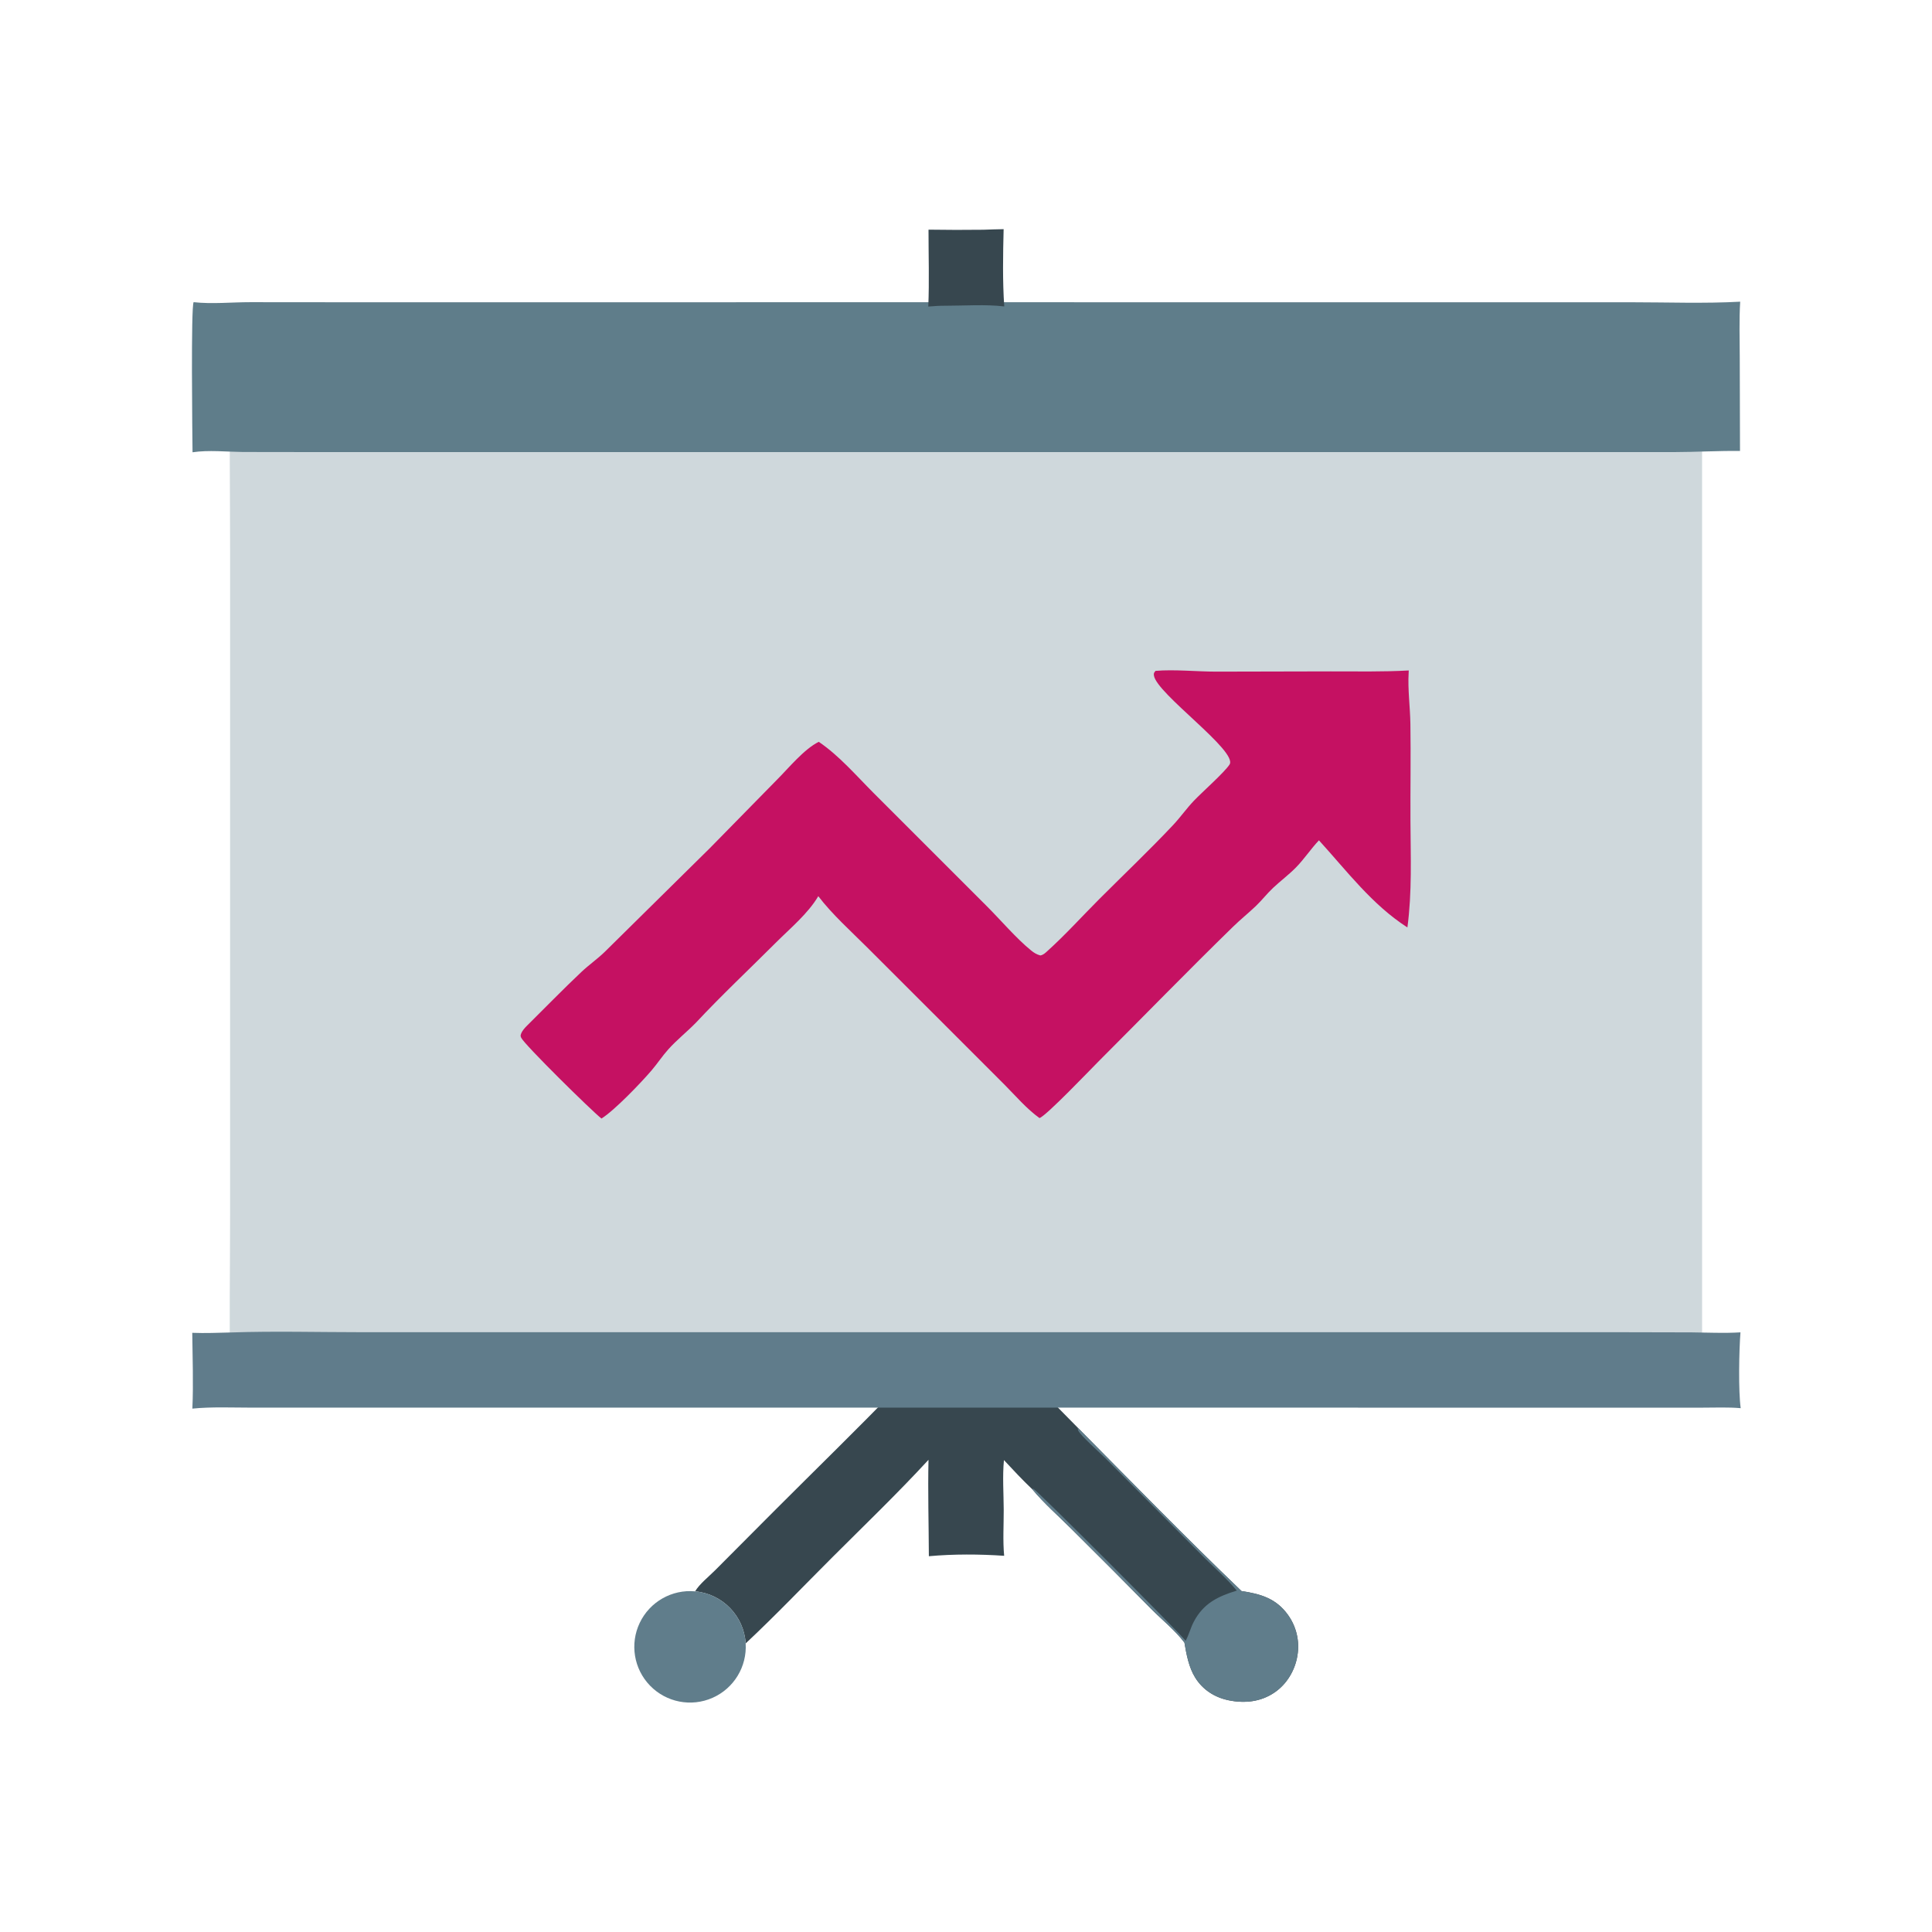 <svg xmlns="http://www.w3.org/2000/svg" viewBox="0 0 512 512" height="512.0px" width="512.0px">
<path id="" fill="#cfd8dc" fill-opacity="1.0" stroke="#000000" stroke-width="0.0" stroke-opacity="1.0" stroke-linecap="round" stroke-linejoin="round"  filling="0" d="M61.406 96.802 C68.929 96.828 76.505 97.874 84.04 97.93 C89.378 97.97 94.648 96.915 100.008 96.864 C105.388 96.812 110.624 97.77 115.96 97.812 C119.368 97.838 122.751 96.933 126.18 96.903 C128.695 96.881 131.162 97.519 133.661 97.672 C135.916 97.811 138.179 97.106 140.437 97.135 C143.409 97.174 146.359 97.837 149.352 97.844 C154.121 97.855 158.864 96.883 163.692 96.881 C167.835 96.879 172.009 96.823 176.149 96.972 C178.481 97.056 180.801 97.353 183.131 97.447 C184.942 97.519 186.758 97.4 188.57 97.478 C191.845 97.619 195.091 97.926 198.374 97.943 L323.923 97.833 C327.288 97.841 330.615 96.941 334.005 96.936 C338.642 96.929 343.257 97.95 347.928 97.966 C352.49 97.981 356.952 96.925 361.5 96.917 C365.135 96.911 368.707 97.749 372.33 97.812 C374.94 97.857 377.553 97.489 380.163 97.517 C383.125 97.55 386.067 97.914 389.035 97.837 C391.428 97.775 393.822 97.454 396.217 97.485 C398.945 97.521 401.675 97.818 404.402 97.898 C409.78 98.056 415.21 98.025 420.587 97.955 C423.545 97.916 426.493 97.296 429.438 97.308 C432.533 97.321 435.605 97.944 438.723 97.921 C442.873 97.89 446.897 96.835 451.07 96.876 L451.075 356.312 C451.072 359.223 451.085 362.132 451.113 365.043 C435.212 364.785 419.27 365.015 403.365 365.015 L310.765 365.015 L61.014 365.04 C60.727 350.668 60.978 336.235 60.978 321.858 L60.977 239.073 L60.979 146.406 C60.979 130.637 60.748 114.828 60.998 99.063 C61.011 98.289 60.931 97.453 61.406 96.802 Z"></path>
<path id="" fill="#5f7d8a" fill-opacity="1.0" stroke="#000000" stroke-width="0.0" stroke-opacity="1.0" stroke-linecap="round" stroke-linejoin="round"  filling="0" d="M51.311 80.077 C56.145 80.619 61.457 80.078 66.347 80.081 L99.965 80.109 L212.233 80.095 L379.42 80.1 L432.288 80.103 C441.873 80.105 451.605 80.47 461.17 79.951 C460.868 84.854 461.045 89.856 461.053 94.77 L461.118 119.505 C455.25 119.448 449.377 119.799 443.507 119.811 L383.082 119.812 L173.609 119.803 L86.356 119.813 L64.348 119.782 C60.025 119.737 55.289 119.219 51.025 119.855 C50.974 115.154 50.572 81.402 51.311 80.077 Z"></path>
<path id="" fill="#c51162" fill-opacity="1.0" stroke="#000000" stroke-width="0.0" stroke-opacity="1.0" stroke-linecap="round" stroke-linejoin="round"  filling="0" d="M306.22 177.791 C311.098 177.359 317.245 177.988 322.29 177.99 L352.663 177.923 C359.543 177.914 366.473 178.069 373.34 177.679 L373.327 177.899 C373.32 178.021 373.315 178.143 373.308 178.266 C373.043 182.737 373.7 187.331 373.77 191.831 C373.9 200.431 373.743 209.03 373.785 217.631 C373.832 227.076 374.23 236.392 372.978 245.78 C363.615 239.769 356.93 230.81 349.535 222.696 C347.37 224.976 345.642 227.652 343.423 229.908 C341.522 231.838 339.332 233.458 337.363 235.314 C335.743 236.841 334.377 238.625 332.765 240.156 C330.81 242.012 328.707 243.702 326.775 245.588 C314.777 257.293 303.065 269.342 291.21 281.197 C289.115 283.293 277.108 295.88 275.47 296.295 C272.048 293.83 269.178 290.44 266.21 287.455 L252.17 273.41 L229.829 251.09 C225.496 246.758 220.558 242.351 216.855 237.492 C214.181 242.069 209.417 246.012 205.673 249.754 C198.596 256.827 191.255 263.717 184.427 271.025 C182.069 273.442 179.354 275.582 177.108 278.087 C175.518 279.86 174.2 281.882 172.649 283.695 C169.824 286.993 162.88 294.243 159.4 296.425 C156.848 294.447 138.967 276.837 138.123 275.012 C137.928 274.592 137.924 274.428 138.076 274.002 C138.385 273.14 139.077 272.392 139.718 271.76 C144.506 267.033 149.211 262.165 154.106 257.553 C156.1 255.673 158.376 254.107 160.328 252.192 L188.132 224.753 L205.894 206.649 C209.026 203.514 213.095 198.513 216.98 196.592 C222.405 200.266 226.931 205.568 231.555 210.196 L261.32 239.953 C265.053 243.654 269.305 248.689 273.283 251.907 C274.06 252.535 274.745 252.94 275.702 253.205 C276.522 253.042 276.942 252.605 277.553 252.055 C282.327 247.755 286.775 242.818 291.322 238.266 C297.825 231.755 304.548 225.375 310.853 218.68 C312.805 216.607 314.438 214.254 316.405 212.195 C318.618 209.881 324.387 204.792 325.835 202.62 C328.178 199.102 306.485 183.822 305.8 179.01 C305.707 178.359 305.845 178.292 306.22 177.791 Z"></path>
<path id="" fill="#37474f" fill-opacity="1.0" stroke="#000000" stroke-width="0.0" stroke-opacity="1.0" stroke-linecap="round" stroke-linejoin="round"  filling="0" d="M244.819 359.96 C247.857 359.788 250.985 359.967 254.035 359.973 C258.447 359.978 262.908 359.845 267.312 360.13 C270.512 362.267 273.132 365.632 275.817 368.402 L285.582 378.317 C299.96 392.825 314.27 407.512 329.012 421.645 C334.048 422.4 338.13 423.575 341.255 427.868 C343.545 430.995 344.473 434.91 343.832 438.73 C343.21 442.63 341.035 446.295 337.76 448.527 C334.115 451.015 329.86 451.462 325.62 450.595 C321.935 449.84 318.772 447.842 316.762 444.618 C315.035 441.848 314.428 438.465 313.885 435.298 C311.45 432.077 307.928 429.257 305.072 426.37 C298.113 419.305 291.11 412.28 284.065 405.3 C280.615 401.853 276.685 398.42 273.58 394.688 C270.985 392.235 268.493 389.55 266.055 386.938 C265.642 391.29 265.98 395.738 265.995 400.11 C266.01 404.125 265.733 408.31 266.113 412.303 C259.558 411.858 252.708 411.82 246.158 412.413 C246.123 403.91 245.875 395.365 246.062 386.865 C237.874 395.752 229.161 404.127 220.613 412.663 C212.973 420.295 205.489 428.147 197.609 435.527 C197.164 428.25 191.474 422.385 184.213 421.723 C185.334 419.793 187.954 417.72 189.56 416.095 L204.929 400.665 C216.028 389.555 227.311 378.585 238.23 367.303 C240.522 364.933 242.545 362.337 244.819 359.96 Z"></path>
<path id="" fill="#607d8b" fill-opacity="1.0" stroke="#000000" stroke-width="0.0" stroke-opacity="1.0" stroke-linecap="round" stroke-linejoin="round"  filling="0" d="M285.582 378.317 C299.96 392.825 314.27 407.512 329.012 421.645 C334.048 422.4 338.13 423.575 341.255 427.868 C343.545 430.995 344.473 434.91 343.832 438.73 C343.21 442.63 341.035 446.295 337.76 448.527 C334.115 451.015 329.86 451.462 325.62 450.595 C321.935 449.84 318.772 447.842 316.762 444.618 C315.035 441.848 314.428 438.465 313.885 435.298 C311.45 432.077 307.928 429.257 305.072 426.37 C298.113 419.305 291.11 412.28 284.065 405.3 C280.615 401.853 276.685 398.42 273.58 394.688 L273.795 394.485 C275.043 395.137 312.007 432.127 314.215 434.827 C315.085 433.205 315.517 431.377 316.392 429.725 C318.96 424.885 322.755 423.062 327.765 421.525 C324.908 418.082 321.392 415.105 318.262 411.9 L292.908 386.413 C291.692 385.197 286.24 380.322 285.728 379.08 C285.63 378.84 285.632 378.572 285.582 378.317 Z"></path>
<path id="" fill="#607d8b" fill-opacity="1.0" stroke="#000000" stroke-width="0.0" stroke-opacity="1.0" stroke-linecap="round" stroke-linejoin="round"  filling="0" d="M184.213 421.723 C191.474 422.385 197.164 428.25 197.609 435.527 C197.986 441.695 194.484 447.445 188.831 449.94 C183.179 452.438 176.57 451.15 172.267 446.715 C167.964 442.28 166.877 435.635 169.542 430.06 C172.206 424.485 178.06 421.158 184.213 421.723 Z"></path>
<path id="" fill="#607c8b" fill-opacity="1.0" stroke="#000000" stroke-width="0.0" stroke-opacity="1.0" stroke-linecap="round" stroke-linejoin="round"  filling="0" d="M61.26 353.115 C72.719 352.725 84.302 353.05 95.772 353.048 L161.72 353.048 L361.295 353.053 L429.442 353.05 L448.265 353.092 C452.582 353.132 456.93 353.355 461.243 353.087 C460.86 357.97 460.67 368.625 461.305 373.183 C457.973 372.89 454.535 373.043 451.188 373.045 L177.357 373.04 L92.702 373.04 L66.62 373.038 C61.444 373.038 56.13 372.788 50.98 373.298 C51.283 366.652 51.017 359.868 50.952 353.21 C54.386 353.345 57.826 353.2 61.26 353.115 Z"></path>
<path id="" fill="#37474f" fill-opacity="1.0" stroke="#000000" stroke-width="0.0" stroke-opacity="1.0" stroke-linecap="round" stroke-linejoin="round"  filling="0" d="M260.587 60.884 C262.38 60.798 264.18 60.778 265.973 60.731 C265.805 67.454 265.675 74.502 266.137 81.205 C261.123 80.623 255.743 81.014 250.688 81.022 C249.111 81.01 247.578 81.097 246.008 81.242 C246.288 74.479 246.063 67.634 246.066 60.861 C250.907 60.937 255.748 60.945 260.587 60.884 Z"></path>
</svg>
